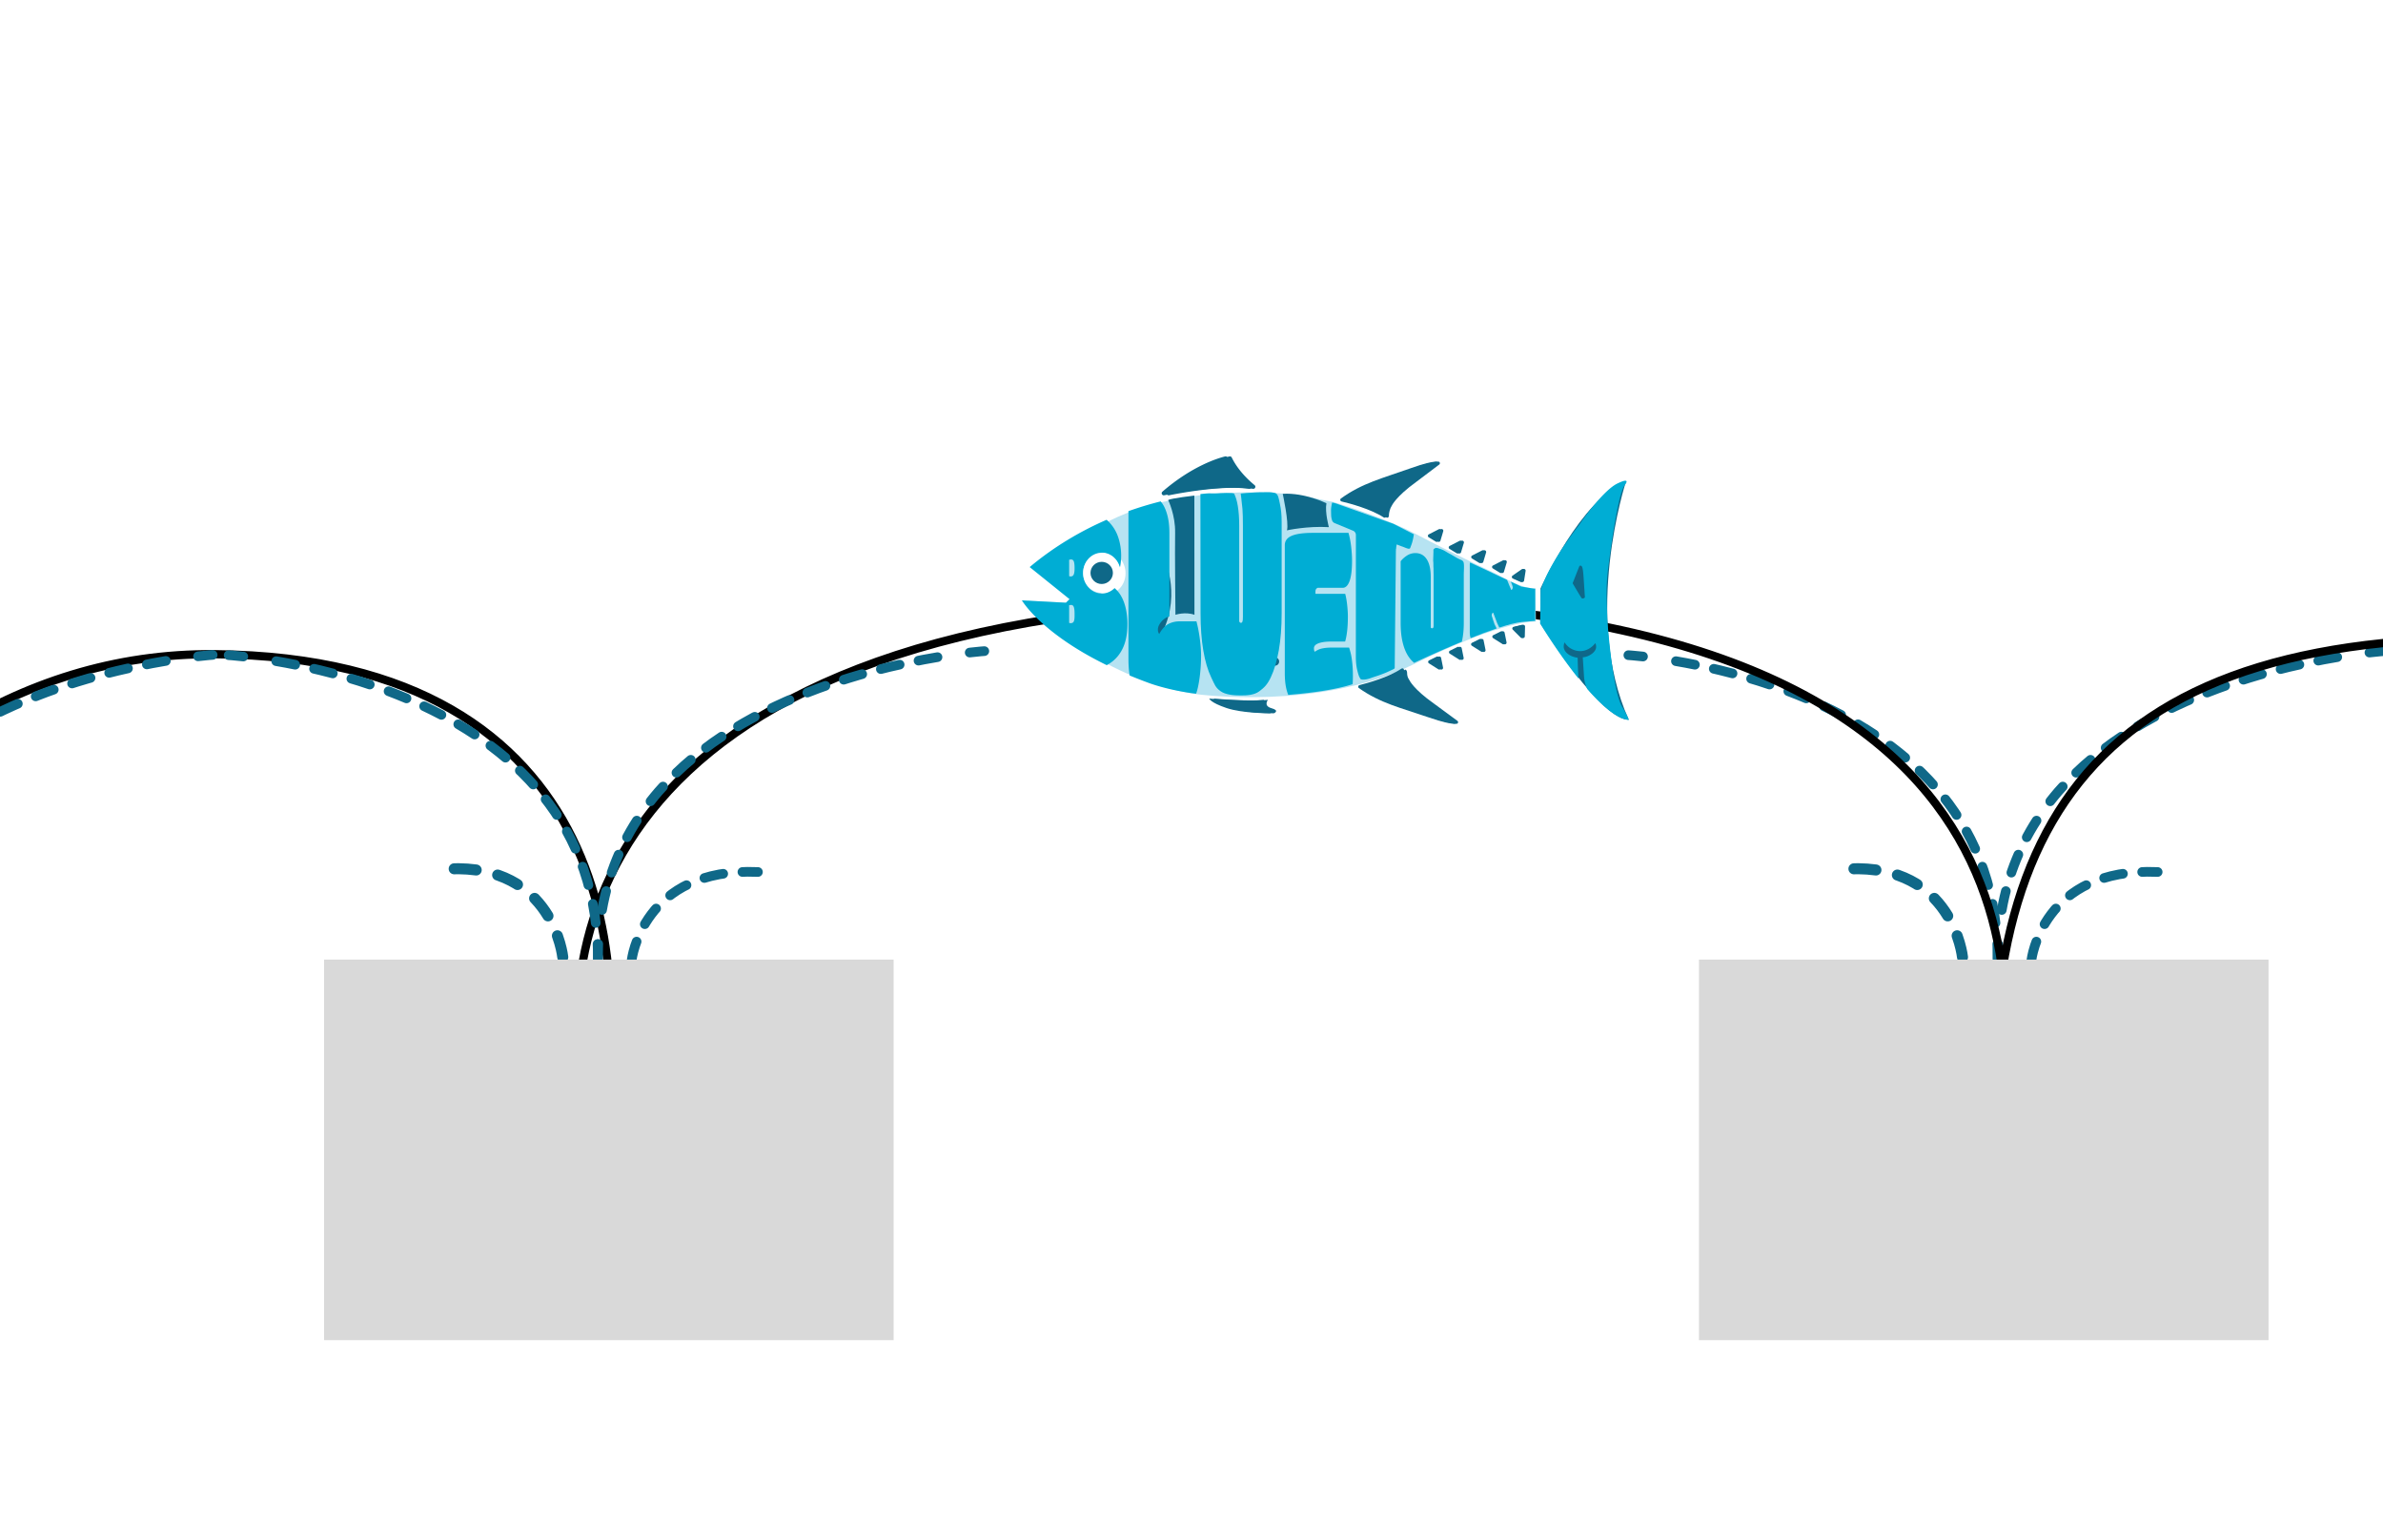 <svg fill="none" viewBox="0 0 1728 1117">
  <rect x="0" y="0" width="1728" height="1117" fill="#333333" stroke="none"/>
  <g id="MacBook Pro 16&quot; - 1" clip-path="url(#clip0_1_2)">
    <path fill="#fff" d="M0 0h1728v1117H0z"/>
    <g id="right splushes" stroke="#0F6888" stroke-linecap="round" stroke-linejoin="round">
      <g id="first up path" stroke-width="7" stroke-dasharray="14 14">
        <path id="Vector" d="M1180.79 475.2s3.85.231 10.62.978"/>
        <path id="Vector_2" d="M1215.29 479.556c18.83 3.2 43.68 8.622 70.12 17.688"/>
        <path id="Vector_3" d="M1296.77 501.351c67.25 25.422 140.63 75.076 150.64 171.36"/>
        <path id="Vector_4" d="M1448.31 684.764c.16 3.503.25 7.058.25 10.667"/>
      </g>
      <path id="first down right splash" d="M1473.05 696.462s7.62-67.555 91.56-64" stroke-width="7" stroke-dasharray="14 14"/>
      <path id="first down left splash" d="M1423.08 694.222s-6.88-67.555-82.5-64" stroke-width="8" stroke-dasharray="16 16"/>
      <g id="first down path" stroke-width="7" stroke-dasharray="14 14">
        <path id="Vector_5" d="M1448.56 695.431c0-3.609.09-7.164.27-10.667"/>
        <path id="Vector_6" d="M1451.57 660.018c4.66-26.454 14.49-49.209 27.81-68.782"/>
        <path id="Vector_7" d="M1486.72 581.173c59.1-75.449 171.01-99.306 219.12-106.275"/>
        <path id="Vector_8" d="M1718.16 473.298c6.78-.782 10.62-1.031 10.62-1.031"/>
      </g>
    </g>
    <path id="fish path" d="M1900 467.5c-348-31-466 94.5-453.5 359 21-112.833 45.5-405.523-540-390-482.8 12.8-516.667 261.833-475 390 30.333-116.167 17.7-349.2-275.5-352-293.2-2.8-452.167 355.5-495 535" stroke="#000" stroke-width="6"/>
    <g id="left sploshes" stroke="#0F6888" stroke-linecap="round" stroke-linejoin="round">
      <g id="second up path" stroke-width="7" stroke-dasharray="14 14">
        <path id="Vector_9" d="M165.795 475.2s3.84.231 10.615.978"/>
        <path id="Vector_10" d="M200.288 479.556c18.829 3.2 43.686 8.622 70.125 17.688"/>
        <path id="Vector_11" d="M281.774 501.351c67.245 25.422 140.623 75.076 150.633 171.36"/>
        <path id="Vector_12" d="M433.314 684.764c.16 3.503.249 7.058.249 10.667"/>
      </g>
      <path id="second down right splash" d="M458.046 696.462s7.628-67.555 91.567-64" stroke-width="7" stroke-dasharray="14 14"/>
      <path id="second down left splash" d="M408.084 694.222s-6.881-67.555-82.5-64" stroke-width="8" stroke-dasharray="16 16"/>
      <g id="second down path" stroke-width="7" stroke-dasharray="14 14">
        <path id="Vector_13" d="M433.563 695.431c0-3.609.089-7.164.267-10.667"/>
        <path id="Vector_14" d="M436.568 660.018c4.658-26.454 14.49-49.209 27.808-68.782"/>
        <path id="Vector_15" d="M471.719 581.173c59.101-75.449 171.009-99.306 219.122-106.275"/>
        <path id="Vector_16" d="M703.162 473.298c6.775-.782 10.615-1.031 10.615-1.031"/>
      </g>
      <g id="third down path" stroke-width="7" stroke-dasharray="14 14">
        <path id="Vector_17" d="M-87.844 583.907c59.101-75.449 171.009-99.307 219.122-106.276"/>
        <path id="Vector_18" d="M143.599 476.031c6.775-.782 10.615-1.031 10.615-1.031"/>
      </g>
    </g>
    <g id="bare ass fish" clip-path="url(#clip1_1_2)">
      <g id="Group">
        <path id="body" d="M1113.74 450.862s-21.48-2.274-89.4 31.286c-67.93 33.559-156.386 21.364-156.386 21.364S797.485 495.98 745 435.807l31.951 1.517 2.177-3.189-28.171-22.661s47.851-39.057 93.347-47.625c.225-.042 1.187-.182 1.381-.31 2.391-1.571 61.896-12.839 111.044-1.471 7.715 1.785 8.017 1.327 12.026 2.596 11.41 3.613 38.765 12.537 57.925 22.684 24.73 13.095 58.45 28.938 58.45 28.938s20.68 12.079 28.28 10.15l.33 24.422v.004Z" fill="#B6E3F2"/>
        <path id="tail" d="M1178.99 349.493s-31.78 97.353 2.01 172.294c0 0-15.62 6.177-63.81-69.431l-.09-25.551s29.77-65.602 61.89-77.312Z" fill="#0F6889"/>
        <path id="white eye" d="M802.58 430.937c7.506 0 13.591-6.789 13.591-15.163 0-8.375-6.085-15.164-13.591-15.164-7.506 0-13.59 6.789-13.59 15.164 0 8.374 6.084 15.163 13.59 15.163Z" fill="#fff"/>
        <path id="pupil" d="M802.53 423.825a8.13 8.13 0 1 0 0-16.258 8.13 8.13 0 1 0 0 16.258Z" fill="#0F6889"/>
        <path id="small bottom fin" d="M880.062 506.693s26.18 2.367 39.402.932c0 0-3.632 4.307 2.581 6.057 6.214 1.753 1.754 3.662 1.754 3.662s-19.753.16-31.38-3.822c-11.627-3.981-12.353-6.829-12.353-6.829h-.004Z" fill="#0F6889"/>
        <path id="large bottom fin" d="M987.857 496.931c5.914-1.506 21.803-4.924 30.893-11.136.8-.543 1.57.97 1.57 1.928-.01 2.239.43 3.803 1.75 5.685 0 0 2.86 6.414 17.83 16.972l16.93 12.459c.93.687.45 2.18-.71 2.161-2.65-.043-7.97-.986-18.62-4.687-19.93-6.93-34.59-10.193-50.047-21.256-.822-.586-.578-1.878.4-2.126h.004Z" fill="#0F6889"/>
        <path id="large top fin" d="M974.984 363.698c5.934 1.432 21.135 5.506 30.306 11.606.8.531 1.84-.062 1.83-1.025-.03-2.239.82-5.583 2.12-7.481 0 0 2.78-6.449 17.62-17.189l16.78-12.665c.92-.698.42-2.184-.73-2.153-2.66.074-7.97 1.082-18.57 4.912-19.84 7.171-34.453 10.612-49.783 21.865-.815.597-.555 1.886.427 2.122v.008Z" fill="#0F6889"/>
        <path id="small top fin" d="M847.758 359.232c11.84-2.367 40.489-7.345 60.836-4.691 1.521.198 2.34-1.692 1.157-2.662-4.875-4-12.12-10.973-16.564-20.025a1.489 1.489 0 0 0-1.7-.811c-4.796 1.183-23.51 6.751-45.01 25.562-1.164 1.017-.233 2.934 1.281 2.631v-.004Z" fill="#0F6889"/>
        <g id="Vector_19" fill="#0F6889">
          <path d="m1037.58 389.715 5.09 3.142c.7.431 1.61.082 1.84-.702l2.04-6.837c.31-1.051-.79-1.959-1.76-1.455l-7.13 3.69a1.24 1.24 0 0 0-.08 2.158v.004ZM1052.53 398.131l5.09 3.142c.69.431 1.61.082 1.84-.702l2.04-6.837c.31-1.051-.79-1.959-1.77-1.455l-7.12 3.69a1.24 1.24 0 0 0-.08 2.158v.004ZM1068.66 405.092l5.09 3.142c.7.431 1.61.082 1.85-.702l2.03-6.837c.31-1.051-.79-1.959-1.76-1.455l-7.13 3.69a1.24 1.24 0 0 0-.08 2.158v.004ZM1083.63 412.305l5.09 3.143c.7.43 1.61.081 1.84-.703l2.04-6.836c.31-1.052-.79-1.96-1.76-1.455l-7.13 3.69c-.86.442-.9 1.652-.08 2.157v.004ZM1097.97 419.627l5.46 2.444c.75.334 1.61-.132 1.74-.939l1.11-7.046c.17-1.083-1.04-1.839-1.94-1.211l-6.57 4.602c-.79.555-.68 1.758.2 2.15ZM1037.86 478.977l5.35-2.673c.74-.365 1.61.062 1.78.865l1.41 6.992c.21 1.075-.97 1.882-1.89 1.292l-6.76-4.318c-.81-.52-.75-1.727.11-2.158ZM1052.81 471.951l5.36-2.674a1.24 1.24 0 0 1 1.77.865l1.41 6.992c.22 1.075-.96 1.882-1.89 1.292l-6.76-4.318c-.81-.52-.75-1.727.11-2.157ZM1068.67 466.208l5.35-2.674a1.25 1.25 0 0 1 1.78.866l1.41 6.992c.21 1.075-.97 1.882-1.89 1.292l-6.76-4.319c-.81-.52-.75-1.726.11-2.157ZM1083.91 460.683l5.35-2.674c.74-.365 1.61.062 1.78.865l1.41 6.992c.21 1.075-.97 1.882-1.89 1.293l-6.76-4.319c-.81-.52-.75-1.727.11-2.157ZM1098.52 454.637l5.81-1.42c.8-.194 1.56.419 1.54 1.238l-.18 7.132c-.03 1.094-1.35 1.622-2.12.842l-5.64-5.708a1.241 1.241 0 0 1 .59-2.08v-.004Z"/>
        </g>
      </g>
      <path id="front gill" d="M829.452 401.96s19.544 38.65-5.504 60.942" stroke="#0F6889" stroke-width="5" stroke-linecap="round" stroke-linejoin="round"/>
      <path id="back gill" d="M842.049 406.45s13.319 27.937-4.343 56.452" stroke="#0F6889" stroke-width="5" stroke-linecap="round" stroke-linejoin="round"/>
      <path id="fin" d="M877.365 446.245s9.104 15.338-1.409 24.134c0 0 21.725 12.331 48.585 12.463 2.611.012 3.989-3.088 2.258-5.044-7.68-8.68-25.827-26.447-49.434-31.553Z" fill="#0F6889"/>
    </g>
    <path id="right mask" fill="#D9D9D9" d="M1232 696h413v276h-413z"/>
    <path id="left mask" fill="#D9D9D9" d="M235 696h413v276H235z"/>
    <g id="word fish" clip-path="url(#clip2_1_2)">
      <g id="Group_2">
        <path d="m1165.53 449.499-.47-14.309c-.25-7.71.1-15.427 1.07-23.082 2.35-18.551 7.23-52.978 11.81-60.02 0 0 5.81-6.643-5.11-1.401-9.18 4.412-22.58 22.648-26.63 28.475a96.563 96.563 0 0 1-2.53 3.458c-4.83 6.277-21.28 28.452-26.32 45.19l-.19-.031-.37 24.498c3.73 6.053 14.96 23.808 27.88 39.925-.07-.807-.15-1.753-.22-2.848-.2-3.049-.34-7.15-.43-12.291a17.101 17.101 0 0 1-3.87-.978c-1.22-.474-2.3-1.067-3.24-1.789-.93-.718-1.68-1.544-2.22-2.479a5.58 5.58 0 0 1-.78-3.05c.02-.586.08-1.117.21-1.591.12-.473.26-.892.42-1.257a14.7 14.7 0 0 0 1.6 2.08c.65.714 1.42 1.377 2.32 1.983.91.613 1.97 1.133 3.19 1.567 1.22.435 2.62.671 4.2.71.85.02 1.77-.081 2.75-.314.98-.233 1.96-.594 2.95-1.083a14.37 14.37 0 0 0 2.83-1.858c.91-.749 1.7-1.591 2.38-2.53.46.745.68 1.707.65 2.879-.03.881-.33 1.754-.92 2.623a9.745 9.745 0 0 1-2.27 2.312 13.8 13.8 0 0 1-3.08 1.688c-1.13.45-2.27.695-3.41.737l.87 13.46c.18 2.941.7 5.51 1.54 7.694.26.664.54 1.288.84 1.886 10.21 11.686 20.87 21.154 29.37 22.395 0 0 3.09 2.6-4.17-9.684-7.09-11.986-10.65-62.965-10.65-62.965Zm-16.93-15.66c-.3.179-.62.26-.95.253-.22-.004-.47-.082-.74-.237-.27-.155-6.42-10.558-6.56-10.856.18-.14 4.81-12.389 5.03-12.533.22-.139.47-.209.72-.201.41.011.74.221 1.01.628.26.411.49 1.3.7 2.662.21 1.366.39 3.368.57 6.014.17 2.65.4 6.181.69 10.592l.2 3.201c-.15.144-.38.303-.68.481l.01-.004Z" fill="#00ADD4" id="Vector_20"/>
        <path id="l" d="M867.326 503.167c.49-1.319.933-2.871 1.333-4.656a83.506 83.506 0 0 0 1.219-6.96c.338-2.507.6-5.141.789-7.904.188-2.763.278-5.471.278-8.121 0-1.839-.086-3.829-.255-5.967-.168-2.134-.4-4.292-.686-6.464a105.636 105.636 0 0 0-1.043-6.406 91.6 91.6 0 0 0-1.373-6.026h-12.047c-3.184 0-6 .664-8.439 1.991-2.439 1.326-4.608 3.72-6.506 7.181a5.373 5.373 0 0 1-.686-1.268c-.188-.478-.279-1.122-.279-1.936 0-1.106.279-2.193.84-3.26a13.304 13.304 0 0 1 2.082-2.925 12.993 12.993 0 0 1 2.694-2.212c.965-.59 1.871-.954 2.718-1.106v-60.454c0-4.64-.424-8.691-1.271-12.156s-1.976-6.317-3.38-8.563a19.503 19.503 0 0 0-1.671-2.289 251.987 251.987 0 0 0-23.365 7.073v106.995c0 4.726.295 8.792.875 12.202a340.423 340.423 0 0 0 14.153 5.518s13.639 5.222 34.02 7.713Z" fill="#00ADD4"/>
        <path id="u" d="M885.024 501.301c3.67 2.693 9.972 3.112 14.654 3.112 4.412 0 9.816-.252 13.4-2.945 3.589-2.689 5.797-4.722 8.342-10.03 2.541-5.308 4.502-11.881 5.886-19.722 1.38-7.842 2.07-16.87 2.07-27.086v-66.061c0-4.99-.423-9.343-1.262-13.068-.843-3.721-1.09-7.461-3.879-8.039-3.349-.695-4.674-.447-6.427-.466-2.514-.027-5.828.047-7.671.186-3.243.249-3.231.152-6.423.419-3.443.287 0 0-4.02.408.271 1.346.584 5.432.784 6.778.204 1.346.361 2.813.479 4.396.118 1.587.204 3.368.251 5.347.051 1.979.074 4.275.074 6.891v66.057c0 1.746-.117 2.894-.353 3.445-.235.559-.588.834-1.058.834-.506 0-.926-.318-1.263-.95v-69.266c0-5.622-.345-10.496-1.035-14.616-.691-4.117-1.397-6.026-2.557-8.769-.432-1.02-10.432-.473-12.608-.334-1.71.109-4.016.063-6.024-.027-.035.012-.066.024-.102.035 0 0-2.074.097-5.815.512l.102 86.284c0 10.297.662 19.365 1.996 27.206 1.329 7.842 3.266 14.395 5.808 19.664 2.541 5.269 2.972 7.116 6.643 9.805h.008Z" fill="#00ADD4"/>
        <path id="e" d="M981.039 490.643c0-2.794-.082-5.262-.247-7.403a76.494 76.494 0 0 0-.631-5.7c-.255-1.657-.549-3.12-.879-4.385a68.8 68.8 0 0 0-.988-3.457h-12.639c-1.561 0-2.93.066-4.114.194a27.56 27.56 0 0 0-3.216.536 11.96 11.96 0 0 0-2.607.927c-.781.392-1.545.846-2.294 1.366a2.388 2.388 0 0 1-.518-1.168 8.99 8.99 0 0 1-.114-1.463c0-.586.196-1.152.584-1.707.389-.551 1.063-1.055 2.024-1.509.961-.454 2.271-.831 3.937-1.122 1.663-.291 3.769-.438 6.318-.438h9.761c.6-2.014 1.078-4.563 1.439-7.648.361-3.084.541-6.576.541-10.476 0-1.361-.055-2.809-.157-4.333a104.358 104.358 0 0 0-.404-4.482 63.735 63.735 0 0 0-.608-4.19 38.752 38.752 0 0 0-.764-3.457h-21.498c-.059-.128-.09-.392-.09-.78v-.78c0-1.882.854-2.464 1.662-2.825h18.126c2.098 0 3.749-1.622 4.945-4.873 1.2-3.248 1.8-8.218 1.8-14.907 0-1.56-.059-3.232-.181-5.021a111.415 111.415 0 0 0-.494-5.358 66.694 66.694 0 0 0-.811-5.164 58.217 58.217 0 0 0-1.079-4.528h-25.949c-6.835 0-11.918.714-15.247 2.142-3.329 1.427-4.992 3.701-4.992 6.821v92.669c0 4.222.329 7.846.988 10.864.408 1.867.91 3.539 1.498 5.01 13.945-1.11 33.29-3.357 46.714-7.753.118-1.975.18-3.837.18-5.587l.004-.015Z" fill="#00ADD4"/>
        <g id="Vector_21" fill="#00ADD4">
          <path d="m1012.24 398.05 1.03-5.909-9.02-6.383-3.3 7.291 11.29 5.001Z"/>
          <path d="M984.298 486.51c.757 2.895 1.071 4.156 2.337 6.049 1.671.924 5.436-.038 7.126-.659 3.647-1.339 3.976-1.265 7.089-2.421 4.29-1.595 4.22-1.591 9.19-3.927.48-.225 1.31-.621 1.31-1.148l.85-84.096c0-1.815.49-3.534-1.31-4.376l-1.8-.644c-1.58-.408-3.29-1.157-3.99-1.366-.82-.244-2.13-.59-1.95-.873 1.13-1.781 1.56-1.226 3.75-.396l9.66 3.678c2 .575 5.36 2.577 5.97 1.207.53-1.168 0 0 .82-2.122.8-2.053 1.42-4.687 1.88-7.892l-14.99-7.648-41.558-14.74a.153.153 0 0 1-.07-.019l-2.616-.668c-.423 1.987-.863 3.877-.808 6.146.102 4.245.024 4.086.655 6.561a3.317 3.317 0 0 0 1.945 2.243l13.385 5.552a3.294 3.294 0 0 1 2.039 3.038l-.039 88.259c0 3.938.376 7.356 1.133 10.255l-.008.007Z"/>
        </g>
        <path id="u_2" d="M1061.44 451.928V416.95c0-2.643.4-6.945-.11-8.959-.41-1.575-2.19-2.002-2.19-2.002s-.32-.14-1.61-.765c-1.4-.667-4.88-2.867-6.24-3.546-2.57-1.284-3.85-2.565-7.36-3.682-2.07-.66-3.11-1.183-4.55.745.21.714-.24 7.822-.08 8.536.15.714.06 3.453.15 4.291.1.838.03 2.196.07 3.244.04 1.047.06 2.262.06 3.647v34.978c0 .924-.09 1.533-.27 1.824-.19.295-.46.442-.83.442-.39 0-.72-.167-.99-.504v-36.678c0-2.976-.27-5.556-.8-7.74-.54-2.181-1.3-3.985-2.29-5.413-.98-1.424-2.15-2.483-3.5-3.178-1.35-.69-2.85-1.036-4.5-1.036-2.23 0-4.26.586-6.1 1.762-1.83 1.175-3.38 2.561-4.64 4.151v44.857c0 5.451.52 10.255 1.56 14.407 1.03 4.151 2.54 7.624 4.52 10.413a20.568 20.568 0 0 0 3.72 4.02c5.57-2.619 19.52-9.075 34.56-15.31.94-3.962 1.42-8.467 1.42-13.53v.004Z" fill="#00ADD4"/>
        <path id="n" d="M1113.24 450.314v-23.187l-10.09-1.676-7.58-3.57.67 1.696c.21.512.72 1.94.72 2.305 0 .496-.13.942-.27 1.245-.17.357-.53.819-.8.819-.65-1.343-2.05-4.889-3.07-7.361l-26.75-12.586c-.18.438-.28.888-.28 1.35v49.71c0 1.405.22 2.666.64 3.783 6.46-2.588 12.93-5.032 18.84-7.019l-1.53-3.065c-.35-.694-1.66-5.148-1.87-5.63-.22-.481-.16-.403-.16-.9 0-.396.05-.853.21-1.133.16-.279.41-.64.86-.71.62 1.257 2.22 6.197 2.89 7.601.48 1.024 1 2.088 1.55 3.193 6.35-2.068 11.96-3.542 16.1-4.012l9.93-.861-.01.008Z" fill="#00ADD4"/>
        <path d="M741 435.43s13.584 23.618 61.537 47.022a29.548 29.548 0 0 0 3.922-2.545c3.6-2.786 6.345-6.43 8.239-10.923 1.894-4.493 2.843-9.979 2.843-16.451 0-3.775-.38-7.414-1.137-10.922-.757-3.507-1.918-6.623-3.475-9.351a21.288 21.288 0 0 0-4.721-5.711c-2.428 2.433-5.655 3.93-9.212 3.93-7.521 0-13.62-6.634-13.62-14.821s6.099-14.822 13.62-14.822c6.251 0 11.506 4.59 13.106 10.837.231-1.11.435-2.239.576-3.414.212-1.766.314-3.52.314-5.262 0-4.551-.682-8.912-2.051-13.079a29.336 29.336 0 0 0-6.506-11.012 26.255 26.255 0 0 0-1.992-1.905c-17.976 7.834-37.341 18.842-55.784 34.307l28.882 23.265-2.612 2.584L741 435.43Zm34.29-17.599v-10.162c0-.54-.023-1.048-.063-1.525.169-.12.4-.21.695-.272a4.01 4.01 0 0 1 .756-.089c.969 0 1.632.481 1.989 1.44.357.958.537 2.487.537 4.586v.539c0 2.037-.212 3.508-.631 4.404-.424.9-1.138 1.346-2.149 1.346-.087 0-.263-.011-.538-.046-.274-.031-.474-.105-.6-.225l.004.004Zm.632 21.037c.294-.062.545-.093.756-.093.969 0 1.632.512 1.989 1.528.357 1.021.537 2.577.537 4.676v1.707c0 2.041-.212 3.434-.631 4.183-.424.752-1.138 1.121-2.149 1.121a4.89 4.89 0 0 1-.538-.047c-.274-.027-.474-.104-.6-.225V440.66c0-.539-.023-1.047-.062-1.528.168-.121.4-.21.694-.268l.004.004Z" fill="#00ADD4" id="Vector_22"/>
      </g>
      <path id="e top" d="M930.157 358.172s4.643 21.192 3.055 26.496c0 0 14.647-3.275 30.412-2.32 0 0-2.989-10.651-1.797-17.328 0 0-15.792-7.83-31.67-6.848Z" fill="#0F6888"/>
      <path id="l side" d="M847.067 362.649s5.325 10.86 5.058 23.808c-.266 12.947.24 59.457.24 59.457s7.102-2.378 13.776 0l-.074-86.458s-16.726 1.921-19.004 3.197l.004-.004Z" fill="#0F6888"/>
      <g id="eye">
        <path d="M798.882 429.967c7.442 0 13.475-6.457 13.475-14.422 0-7.965-6.033-14.422-13.475-14.422-7.441 0-13.474 6.457-13.474 14.422 0 7.965 6.033 14.422 13.474 14.422Z" fill="#fff"/>
        <path d="M798.882 423.585c4.488 0 8.126-3.6 8.126-8.04 0-4.44-3.638-8.039-8.126-8.039-4.487 0-8.125 3.599-8.125 8.039 0 4.44 3.638 8.04 8.125 8.04Z" fill="#0F6888"/>
      </g>
      <path id="bottom small word fin" d="M876.847 506.69s26.455 2.367 39.816.931c0 0-3.671 4.307 2.608 6.057 6.278 1.754 1.772 3.663 1.772 3.663s-19.961.159-31.71-3.822c-11.749-3.981-12.482-6.829-12.482-6.829h-.004Z" fill="#0F6888"/>
      <path id="bottom large word fin" d="M985.773 496.932c5.976-1.505 21.287-5.762 30.477-11.974.8-.543 1.86.039 1.86 1.001 0 2.239.9 5.572 2.24 7.454 0 0 2.89 6.414 18.01 16.971l17.11 12.459c.94.686.46 2.18-.72 2.161-2.68-.043-8.06-.986-18.81-4.687-20.14-6.93-34.95-10.193-50.575-21.255-.832-.586-.585-1.878.404-2.126l.004-.004Z" fill="#0F6888"/>
      <path id="top large word fin" d="M972.765 363.705c5.996 1.431 21.357 5.505 30.615 11.605.81.531 1.87-.062 1.86-1.025-.04-2.238.83-5.583 2.14-7.48 0 0 2.81-6.449 17.8-17.189l16.96-12.664c.93-.698.43-2.185-.74-2.153-2.68.073-8.05 1.082-18.76 4.912-20.05 7.17-34.816 10.611-50.307 21.863-.823.598-.56 1.886.432 2.123v.008Z" fill="#0F6888"/>
      <path id="top small word fin" d="M844.204 359.235c11.965-2.367 40.914-7.345 61.474-4.691 1.538.198 2.365-1.692 1.169-2.662-4.925-4-12.247-10.972-16.737-20.024a1.51 1.51 0 0 0-1.718-.811c-4.847 1.183-23.757 6.751-45.482 25.561-1.177 1.017-.235 2.933 1.294 2.631v-.004Z" fill="#0F6888"/>
      <g id="Vector_23" fill="#0F6888">
        <path d="m1036.02 389.716 5.14 3.143c.7.431 1.63.081 1.86-.702l2.06-6.837c.32-1.051-.8-1.959-1.78-1.455l-7.2 3.69a1.232 1.232 0 0 0-.08 2.157v.004ZM1051.13 398.132l5.14 3.143c.7.43 1.62.081 1.86-.703l2.05-6.836c.32-1.052-.79-1.96-1.78-1.455l-7.2 3.69a1.235 1.235 0 0 0-.08 2.157l.01.004ZM1067.43 405.096l5.14 3.143c.7.431 1.63.082 1.86-.702l2.06-6.837c.31-1.051-.8-1.959-1.78-1.455l-7.2 3.69a1.236 1.236 0 0 0-.09 2.157l.01.004ZM1082.55 412.305l5.14 3.143c.71.431 1.63.082 1.87-.702l2.05-6.837c.32-1.051-.79-1.959-1.78-1.455l-7.2 3.69a1.233 1.233 0 0 0-.08 2.158v.003ZM1097.04 419.631l5.52 2.444c.75.334 1.62-.132 1.75-.939l1.13-7.046c.17-1.082-1.05-1.839-1.96-1.21l-6.64 4.601c-.8.555-.69 1.758.2 2.15ZM1036.3 478.979l5.41-2.673c.74-.365 1.63.062 1.79.865l1.43 6.992c.22 1.075-.98 1.882-1.91 1.292l-6.83-4.318c-.82-.52-.76-1.727.11-2.158ZM1051.41 471.949l5.41-2.674c.74-.364 1.63.063 1.79.866l1.43 6.991c.21 1.075-.98 1.882-1.91 1.292l-6.83-4.318c-.82-.52-.76-1.727.11-2.157ZM1067.44 466.206l5.4-2.673c.74-.365 1.63.062 1.8.865l1.42 6.992c.22 1.075-.97 1.882-1.91 1.292l-6.83-4.318c-.82-.52-.76-1.727.12-2.158ZM1082.84 460.681l5.4-2.673c.74-.365 1.63.062 1.8.865l1.42 6.992c.22 1.075-.97 1.882-1.91 1.292l-6.83-4.318c-.82-.52-.76-1.727.12-2.158ZM1097.6 454.636l5.87-1.42a1.25 1.25 0 0 1 1.55 1.238l-.18 7.131c-.02 1.094-1.37 1.622-2.15.842l-5.69-5.707c-.69-.687-.35-1.851.6-2.08v-.004Z"/>
      </g>
    </g>
  </g>
  <defs>
    <clipPath id="clip0_1_2">
      <path fill="#fff" d="M0 0h1728v1117H0z"/>
    </clipPath>
    <clipPath id="clip1_1_2">
      <path fill="#fff" d="M745 331h436v194H745z"/>
    </clipPath>
    <clipPath id="clip2_1_2">
      <path fill="#fff" d="M741 331h440v194H741z"/>
    </clipPath>
  </defs>
</svg>
